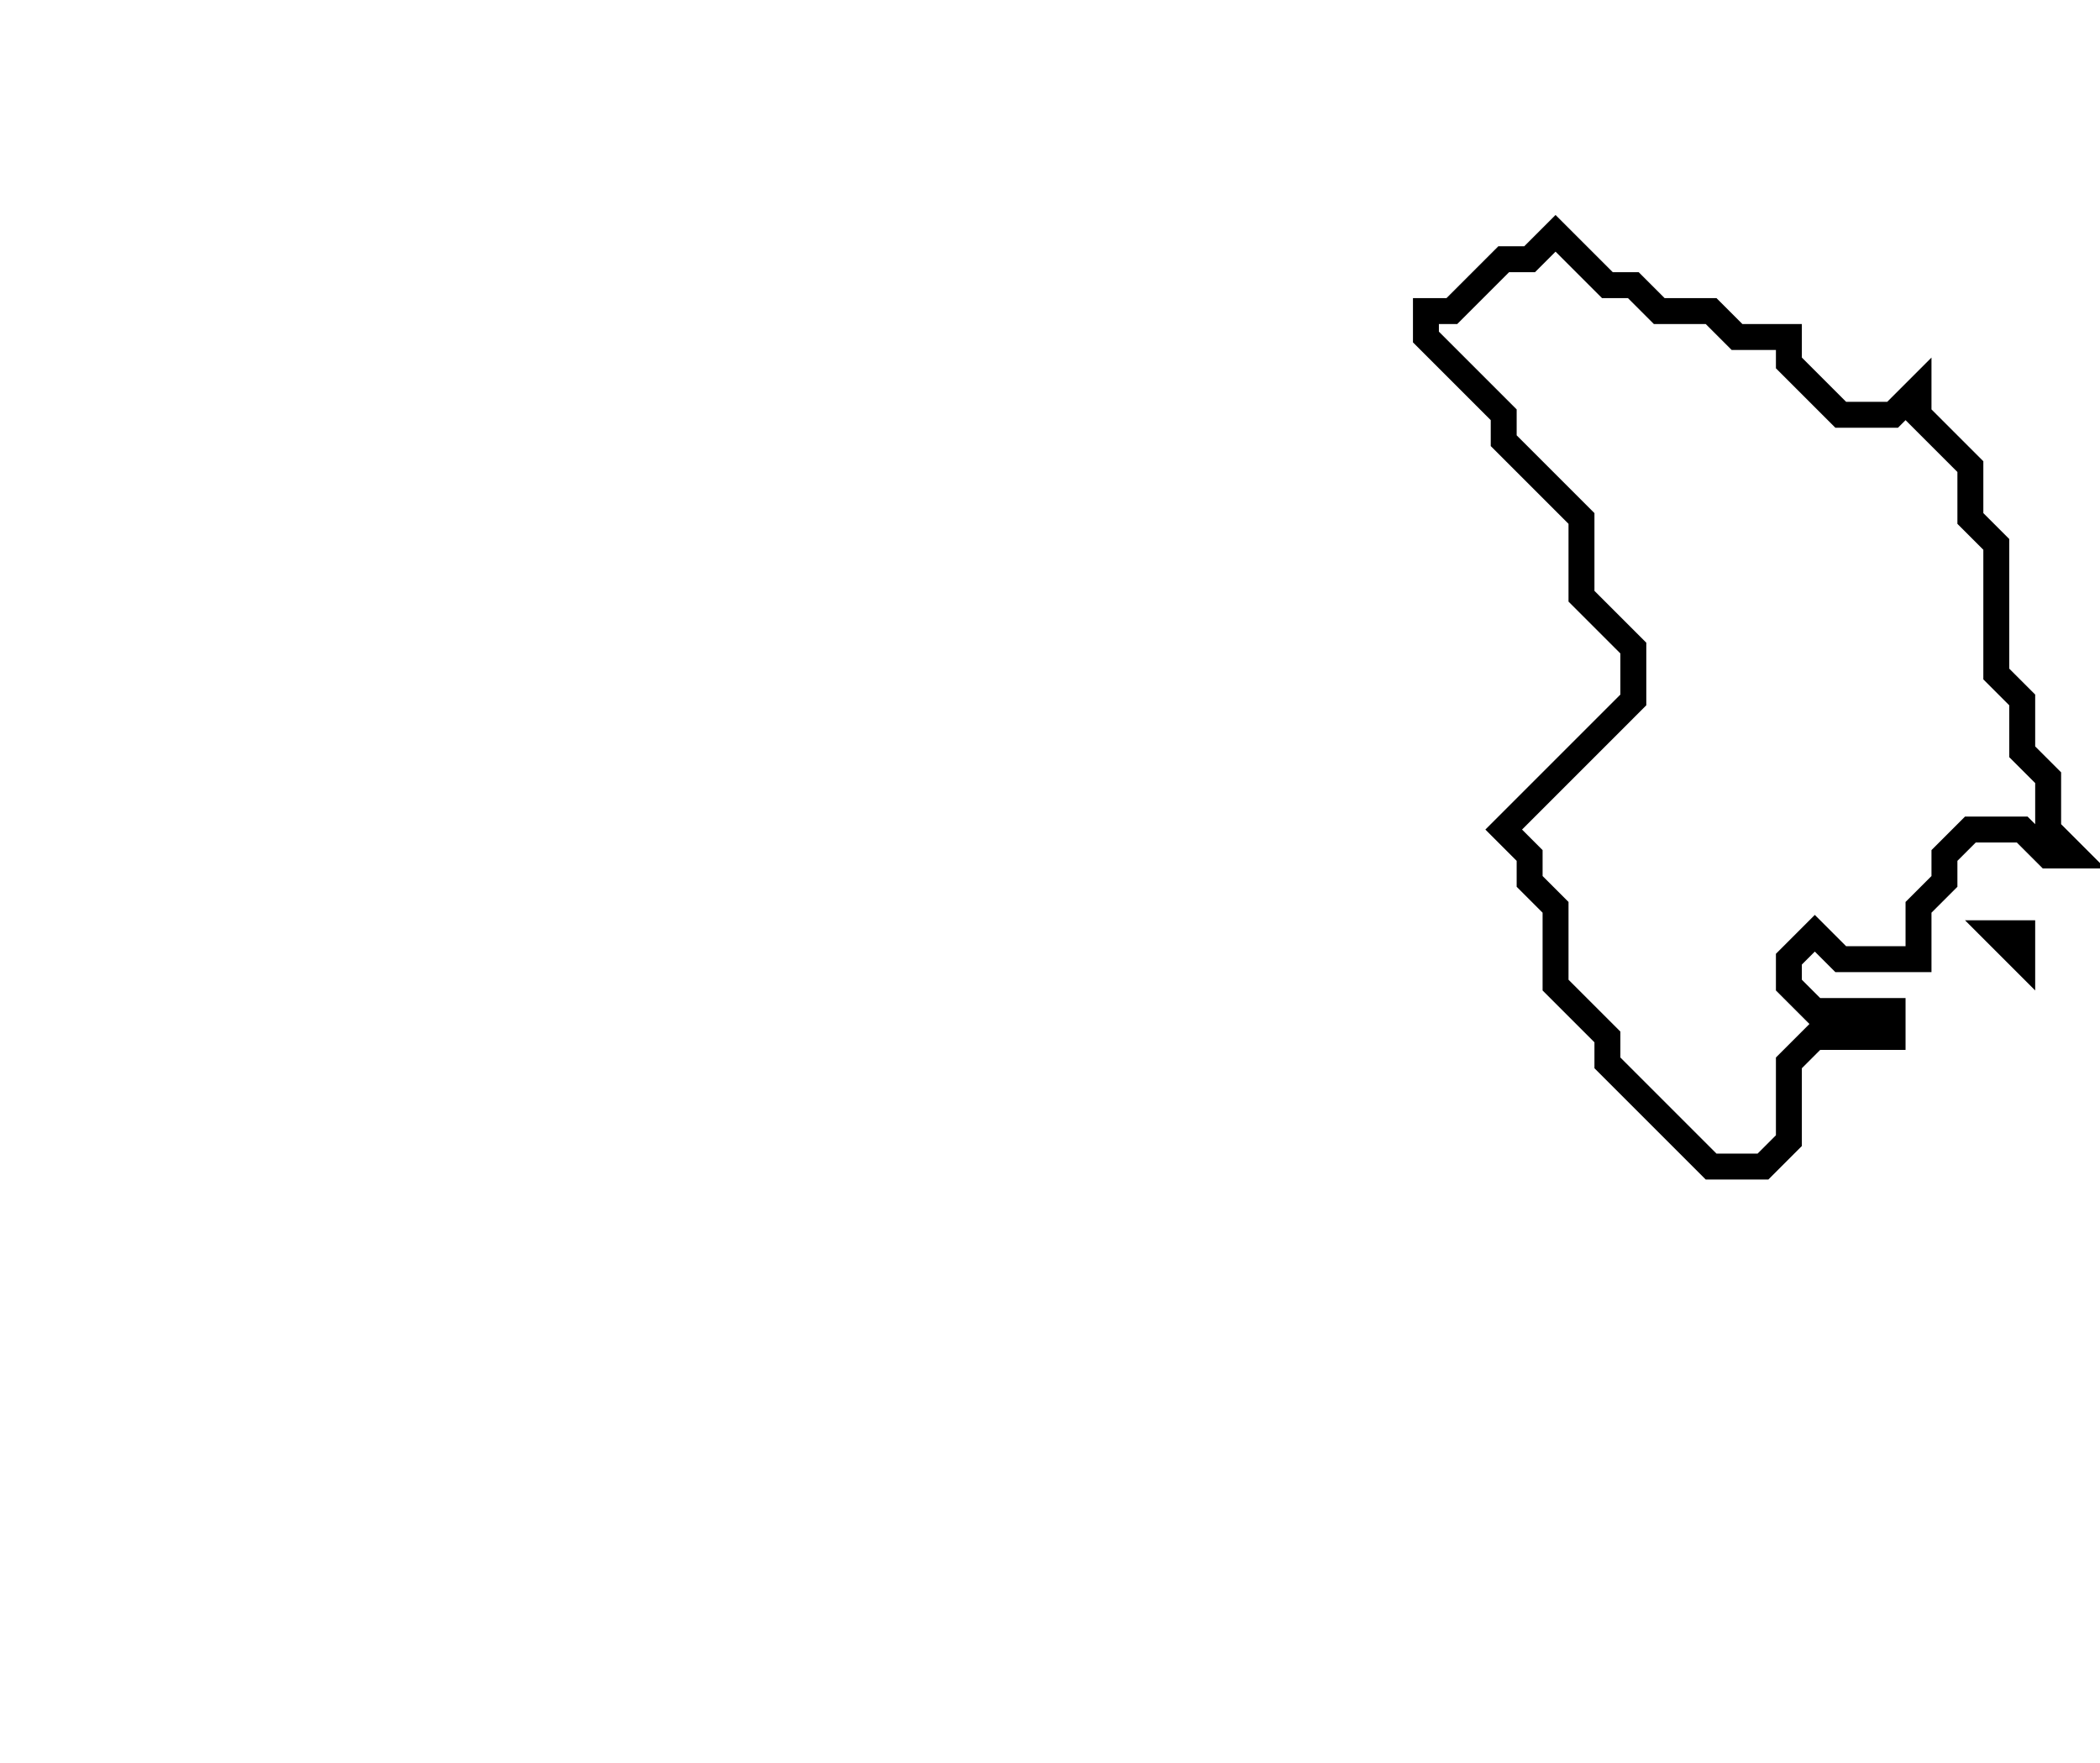 <svg xmlns="http://www.w3.org/2000/svg" width="81" height="68">
  <path d="M 77,36 L 78,37 L 78,36 Z" fill="none" stroke="black" stroke-width="1"/>
  <path d="M 60,9 L 59,10 L 58,10 L 56,12 L 55,12 L 55,13 L 58,16 L 58,17 L 61,20 L 61,23 L 63,25 L 63,27 L 58,32 L 59,33 L 59,34 L 60,35 L 60,38 L 62,40 L 62,41 L 66,45 L 68,45 L 69,44 L 69,41 L 70,40 L 73,40 L 73,39 L 70,39 L 69,38 L 69,37 L 70,36 L 71,37 L 74,37 L 74,35 L 75,34 L 75,33 L 76,32 L 78,32 L 79,33 L 80,33 L 79,32 L 79,30 L 78,29 L 78,27 L 77,26 L 77,21 L 76,20 L 76,18 L 74,16 L 74,15 L 73,16 L 71,16 L 69,14 L 69,13 L 67,13 L 66,12 L 64,12 L 63,11 L 62,11 Z" fill="none" stroke="black" stroke-width="1"/>
</svg>